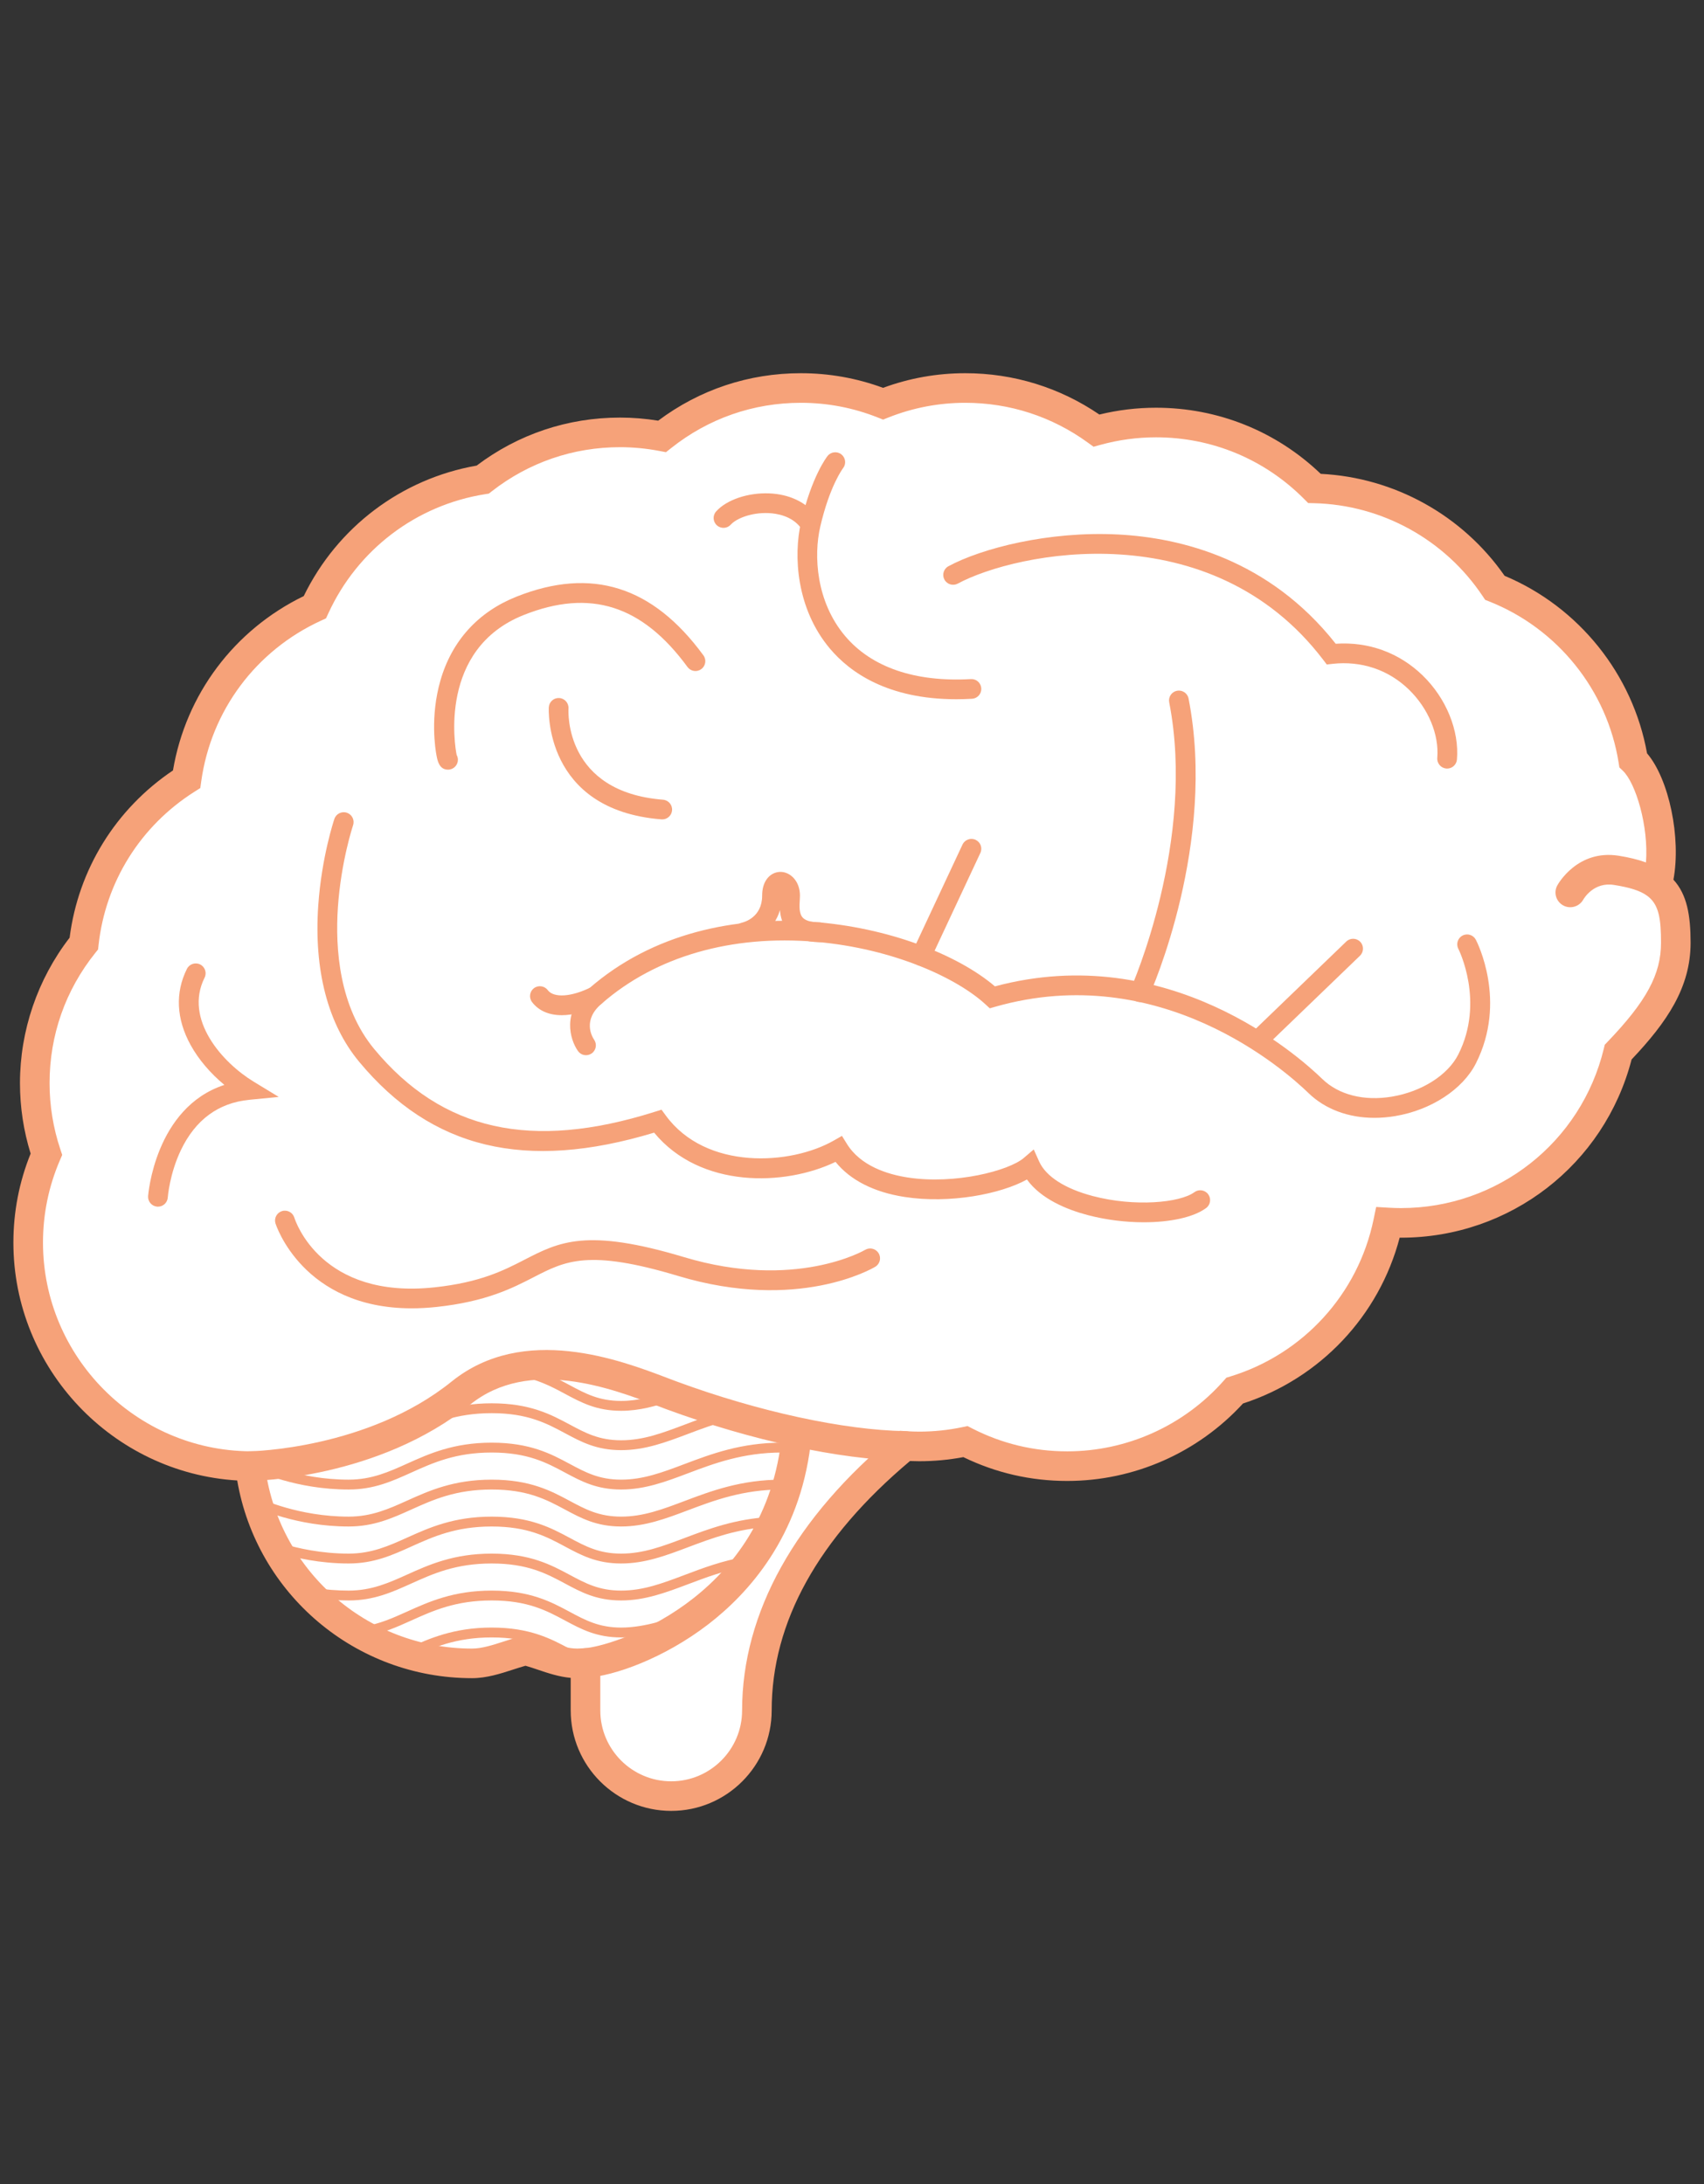 <?xml version="1.0" encoding="utf-8"?>
<!-- Generator: Adobe Illustrator 17.0.0, SVG Export Plug-In . SVG Version: 6.00 Build 0)  -->
<!DOCTYPE svg PUBLIC "-//W3C//DTD SVG 1.1//EN" "http://www.w3.org/Graphics/SVG/1.1/DTD/svg11.dtd">
<svg version="1.1" id="Layer_1" xmlns="http://www.w3.org/2000/svg" xmlns:xlink="http://www.w3.org/1999/xlink" x="0px" y="0px"
	 width="390px" height="500px" viewBox="0.085 -167.545 390 500" enable-background="new 0.085 -167.545 390 500"
	 xml:space="preserve">
<rect x="0.085" y="-167.545" width="390" height="500" fill="#333333" stroke="none"/>
<g>
	<path fill="#FFFFFF" d="M378.495,35.017c2.627-9.478-0.9-24.15-5.468-28.535c-2.868-18.029-15.153-32.912-31.657-39.463
		c-8.953-13.406-24.069-22.333-41.296-22.755c-9.267-9.314-22.096-15.085-36.274-15.085c-4.716,0-9.28,0.652-13.616,1.848
		c-8.44-6.126-18.809-9.75-30.03-9.75c-6.645,0-12.986,1.281-18.813,3.588c-5.825-2.307-12.168-3.588-18.812-3.588
		c-12.008,0-23.043,4.149-31.772,11.077c-3.115-0.594-6.328-0.917-9.617-0.917c-11.851,0-22.752,4.041-31.426,10.805
		c-17.131,2.723-31.417,13.95-38.422,29.213C55.741-21.406,44.388-6.716,41.936,10.838c-12.823,8.121-21.788,21.783-23.52,37.624
		C11.393,57.22,7.188,68.329,7.188,80.425c0,5.69,0.944,11.156,2.657,16.269c-2.674,6.206-4.163,13.043-4.163,20.23
		c0,28.132,22.705,50.953,50.786,51.162c2.975,25.428,24.582,45.162,50.807,45.162c2.423,0,4.868-0.694,7.253-1.455l11.741,0.606
		c1.659,0.483,3.372,0.849,5.115,0.849l1.905-0.089v10.862c0,10.83,8.756,19.611,19.587,19.611c10.83,0,19.599-8.781,19.599-19.611
		c0-26.509,17.538-47.046,33.891-60.554c1.078,0.068,2.159,0.114,3.257,0.114c3.625,0,7.159-0.381,10.569-1.1
		c6.989,3.58,14.901,5.615,23.292,5.615c15.265,0,28.958-6.691,38.333-17.292c17.684-5.417,31.295-20.153,35.098-38.488
		c0.977,0.058,1.96,0.091,2.95,0.091c24.104,0,44.303-16.668,49.729-39.104c8.812-9.193,13.182-16.298,13.182-25.035
		C382.776,41.926,382.017,37.721,378.495,35.017L378.495,35.017z"/>
	<path fill="#F6A279" d="M210.938,53.559c-0.32,0-0.646-0.069-0.955-0.213c-1.129-0.528-1.616-1.872-1.088-3.001l11.48-24.54
		c0.529-1.13,1.872-1.615,3.002-1.088c1.129,0.528,1.616,1.872,1.088,3.001l-11.48,24.54
		C212.601,53.078,211.788,53.559,210.938,53.559z"/>
	<path fill="#F6A279" d="M153.705,247.02c-12.683,0-23-10.316-23-22.997v-7.456c-2.708-0.244-5.215-1.093-7.467-1.854
		c-0.999-0.338-1.955-0.662-2.881-0.921c-0.911,0.251-1.867,0.562-2.867,0.886c-2.832,0.918-6.041,1.959-9.359,1.959
		c-26.689,0-49.302-19.262-53.754-45.262c-28.503-1.736-51.225-25.573-51.225-54.449c0-7.047,1.326-13.896,3.943-20.381
		c-1.618-5.232-2.438-10.649-2.438-16.12c0-12.021,4.029-23.809,11.363-33.308c1.991-15.634,10.543-29.465,23.654-38.288
		c2.933-17.405,13.995-32.167,29.93-39.917c7.675-15.773,22.339-26.851,39.573-29.87c9.524-7.193,20.852-10.991,32.818-10.991
		c2.895,0,5.826,0.238,8.732,0.709c9.489-7.116,20.746-10.869,32.657-10.869c6.455,0,12.777,1.126,18.812,3.35
		c6.039-2.224,12.36-3.35,18.813-3.35c11.037,0,21.615,3.268,30.696,9.465c4.248-1.038,8.597-1.562,12.949-1.562
		c14.169,0,27.507,5.365,37.71,15.136c16.848,0.833,32.428,9.468,42.084,23.34c16.988,7.13,29.36,22.554,32.603,40.646
		c5.045,5.903,7.82,19.349,6.04,28.924c3.112,3.392,3.927,8.178,3.927,14.431c0,10.234-5.371,18.136-13.502,26.725
		c-6.243,24.072-27.822,40.801-52.796,40.801l-0.289-0.001c-4.698,17.879-18.18,32.209-35.86,37.962
		c-10.329,11.278-24.938,17.728-40.232,17.728c-8.327,0-16.316-1.834-23.768-5.454c-3.32,0.624-6.711,0.939-10.097,0.939
		c-0.667,0-1.366-0.017-2.114-0.048c-21.009,17.672-31.658,36.878-31.658,57.102C176.703,236.704,166.386,247.02,153.705,247.02z
		 M137.477,209.656v14.367c0,8.946,7.28,16.224,16.228,16.224c8.947,0,16.226-7.277,16.226-16.224
		c0-22.343,12.146-44.186,35.127-63.166l1.033-0.854l1.338,0.085c1.139,0.072,2.136,0.107,3.046,0.107
		c3.317,0,6.64-0.345,9.873-1.026l1.174-0.248l1.068,0.548c6.789,3.478,14.106,5.241,21.749,5.241
		c13.673,0,26.72-5.886,35.796-16.148l0.633-0.715l0.912-0.28c16.679-5.108,29.237-18.879,32.775-35.937l0.594-2.865l2.921,0.172
		c0.969,0.058,1.869,0.085,2.751,0.085c22.143,0,41.238-15.015,46.437-36.513l0.215-0.888l0.633-0.659
		c8.923-9.309,12.24-15.459,12.24-22.692c0-5.34-0.464-8.461-2.768-10.429c-0.152-0.101-0.296-0.214-0.429-0.337
		c-1.615-1.173-4.017-1.9-7.563-2.46c-4.56-0.726-6.811,2.963-7.053,3.386c-0.923,1.61-2.979,2.194-4.6,1.288
		c-1.62-0.906-2.218-2.931-1.329-4.561c0.185-0.338,4.631-8.282,14.037-6.803c2.411,0.381,4.482,0.892,6.259,1.536
		c0.646-8.282-2.349-18.169-5.262-20.965l-0.821-0.788l-0.179-1.123c-2.63-16.535-13.958-30.654-29.562-36.848l-0.981-0.389
		l-0.586-0.877c-8.633-12.926-23.049-20.871-38.562-21.25l-1.358-0.033l-0.959-0.963c-9.039-9.084-21.069-14.087-33.874-14.087
		c-4.281,0-8.56,0.581-12.717,1.726l-1.57,0.433l-1.318-0.957c-8.205-5.956-17.901-9.104-28.04-9.104
		c-6.041,0-11.951,1.127-17.566,3.351l-1.247,0.494l-1.247-0.494c-5.612-2.223-11.522-3.351-17.565-3.351
		c-10.881,0-21.14,3.577-29.667,10.344l-1.215,0.964l-1.523-0.29c-2.985-0.569-6.007-0.857-8.983-0.857
		c-10.733,0-20.88,3.489-29.344,10.089l-0.688,0.537l-0.863,0.137c-15.776,2.504-29.188,12.702-35.877,27.279l-0.524,1.141
		l-1.141,0.524C58.656-18.625,48.407-4.878,46.146,11.306l-0.217,1.554l-1.325,0.839C32.229,21.537,24.222,34.342,22.638,48.83
		l-0.107,0.98l-0.617,0.77C15.056,59.133,11.43,69.453,11.43,80.424c0,5.167,0.835,10.279,2.482,15.196l0.411,1.227l-0.512,1.189
		c-2.579,5.982-3.887,12.337-3.887,18.889c0,26.149,21.275,47.581,47.425,47.775l2.991,0.022l0.347,2.971
		c2.813,24.04,23.209,42.169,47.444,42.169c2.248,0,4.8-0.828,7.27-1.628c1.361-0.441,2.768-0.898,4.167-1.235l0.792-0.19
		l0.792,0.191c1.467,0.353,2.885,0.832,4.255,1.296c2.381,0.806,4.63,1.566,6.805,1.566c0.304,0,0.603-0.021,0.902-0.04
		c0.286-0.019,0.572-0.037,0.859-0.047L137.477,209.656L137.477,209.656z"/>
	<path fill="#F6A279" d="M57.324,171.473c-1.855,0-3.369-1.496-3.386-3.355c-0.018-1.869,1.483-3.398,3.352-3.417
		c0.267-0.004,26.941-0.477,46.174-15.983c16.506-13.308,38.671-4.872,49.323-0.817c0.804,0.306,1.55,0.59,2.23,0.84
		c18.632,6.864,38.167,11.104,52.255,11.343c1.869,0.031,3.36,1.573,3.328,3.443c-0.031,1.85-1.541,3.329-3.385,3.329l-0.059-0.001
		c-14.807-0.25-35.174-4.646-54.482-11.759c-0.701-0.259-1.469-0.551-2.297-0.866c-10.199-3.881-29.183-11.106-42.663-0.239
		c-21.104,17.017-49.174,17.472-50.358,17.483L57.324,171.473L57.324,171.473z"/>
	<path fill="#F6A279" d="M314.664,88.362c-5.948,0-11.284-1.968-15.083-5.658c-5.349-5.195-33.947-30.566-71.743-19.766
		l-1.222,0.349l-0.933-0.863c-6.525-6.042-21.087-12.827-38.909-14.364c-19.232-1.657-36.617,3.357-48.94,14.125
		c-4.492,3.755-2.254,7.575-1.761,8.303c0.695,1.025,0.441,2.428-0.578,3.133c-1.017,0.704-2.408,0.466-3.123-0.546
		c-1.874-2.656-3.758-9.068,2.528-14.322c29.249-25.558,75.904-15.002,92.898-0.489c39.587-10.615,69.323,15.757,74.929,21.202
		c3.742,3.636,9.549,5.106,15.926,4.042c6.845-1.145,12.81-4.932,15.197-9.65c6.117-12.089,0.073-24.065,0.012-24.185
		c-0.571-1.106-0.142-2.468,0.963-3.042c1.107-0.576,2.465-0.147,3.041,0.956c0.298,0.569,7.201,14.104,0.014,28.31
		c-3.015,5.956-10.269,10.692-18.482,12.065C317.79,88.23,316.206,88.362,314.664,88.362L314.664,88.362z"/>
	<path fill="#F6A279" d="M128.662,64.862c-2.92,0-5.31-1.013-6.818-3.023c-0.748-0.998-0.546-2.413,0.451-3.161
		c0.998-0.748,2.413-0.545,3.161,0.451c1.373,1.832,5.438,1.559,9.883-0.664c1.116-0.557,2.472-0.105,3.029,1.009
		c0.558,1.115,0.106,2.471-1.009,3.029C134.208,64.079,131.229,64.862,128.662,64.862L128.662,64.862z"/>
	<path fill="#F6A279" d="M331.294,8.401l-0.188-0.008c-1.243-0.103-2.167-1.193-2.064-2.436c0.44-5.332-2.05-11.325-6.499-15.64
		c-4.687-4.545-10.904-6.631-17.52-5.884l-1.275,0.145l-0.776-1.021c-25.787-33.91-70.355-24.693-83.671-17.5
		c-1.099,0.593-2.467,0.184-3.06-0.913s-0.184-2.467,0.913-3.06c7.54-4.073,22.899-8.087,38.814-7.27
		c14.386,0.737,34.597,5.702,49.828,25.016c7.487-0.517,14.519,2.038,19.89,7.246c5.395,5.231,8.404,12.608,7.855,19.253
		C333.444,7.508,332.457,8.401,331.294,8.401L331.294,8.401z"/>
	<path fill="#F6A279" d="M261.873,112.27c-4.146,0-8.608-0.534-12.803-1.637c-4.736-1.245-10.682-3.642-13.95-8.155
		c-5.958,3.316-17.636,5.602-28.004,3.993c-7.015-1.087-12.427-3.846-15.799-8.027c-11.571,5.579-30.932,6.144-41.521-6.693
		c-29.456,8.912-50.938,3.736-67.512-16.226c-7.148-8.61-10.384-20.987-9.358-35.793c0.765-11.028,3.57-19.449,3.689-19.802
		c0.398-1.182,1.678-1.815,2.859-1.418s1.816,1.678,1.419,2.859c-0.027,0.082-2.759,8.309-3.471,18.779
		c-0.643,9.467,0.281,22.789,8.335,32.49c15.533,18.708,35.928,23.262,64.184,14.339l1.547-0.489l0.957,1.311
		c9.196,12.604,28.57,11.41,38.448,5.77l1.889-1.079l1.148,1.848c3.138,5.049,9.279,6.958,13.877,7.67
		c10.875,1.687,23.201-1.566,26.581-4.456l2.293-1.96l1.233,2.752c1.536,3.426,5.906,6.239,12.304,7.921
		c9.565,2.515,19.921,1.55,23.232-0.89c1.002-0.739,2.417-0.524,3.156,0.479s0.525,2.417-0.479,3.156
		C273.229,111.147,267.882,112.269,261.873,112.27L261.873,112.27z"/>
	<path fill="#F6A279" d="M94.306,131.969c-24.978,0-31.111-19.238-31.174-19.447c-0.361-1.193,0.313-2.453,1.506-2.815
		c1.188-0.357,2.448,0.311,2.813,1.5c0.244,0.784,6.151,18.724,32.048,15.961c10.54-1.125,15.918-3.896,20.663-6.341
		c7.905-4.074,14.15-7.29,36.462-0.585c25.473,7.656,41.305-1.562,41.46-1.657c1.069-0.643,2.457-0.293,3.097,0.776
		c0.641,1.07,0.293,2.456-0.776,3.097c-0.712,0.427-17.72,10.329-45.081,2.108c-20.566-6.184-25.821-3.474-33.094,0.274
		c-4.844,2.496-10.873,5.603-22.252,6.817C97.989,131.869,96.097,131.969,94.306,131.969L94.306,131.969z"/>
	<path fill="#F6A279" d="M218.953-7.469c-15.719,0-24.36-6.179-28.911-11.579c-7.707-9.146-8.388-21.292-6.628-28.914
		c2.434-10.547,5.932-15.013,6.08-15.198c0.778-0.975,2.198-1.132,3.173-0.355c0.971,0.775,1.132,2.188,0.363,3.163
		c-0.064,0.083-3.057,4.047-5.217,13.406c-1.525,6.607-0.952,17.117,5.682,24.989c6.056,7.185,16.017,10.599,28.798,9.876
		c1.258-0.078,2.311,0.881,2.382,2.126c0.07,1.245-0.882,2.311-2.126,2.381C221.311-7.503,220.111-7.47,218.953-7.469L218.953-7.469
		z"/>
	<path fill="#F6A279" d="M185.145-45.855c-0.679,0-1.35-0.305-1.794-0.886c-2.092-2.734-5.534-3.268-7.399-3.343
		c-3.913-0.162-7.347,1.24-8.602,2.635c-0.834,0.928-2.261,1.001-3.188,0.167s-1.001-2.262-0.167-3.188
		c2.398-2.663,7.282-4.32,12.138-4.125c4.587,0.184,8.424,1.999,10.805,5.111c0.758,0.99,0.569,2.407-0.421,3.165
		C186.105-46.006,185.623-45.855,185.145-45.855L185.145-45.855z"/>
	<path fill="#F6A279" d="M289.086,71.823c-0.592,0-1.183-0.231-1.626-0.691c-0.865-0.898-0.838-2.327,0.06-3.192l20.694-19.941
		c0.896-0.866,2.327-0.839,3.192,0.059s0.838,2.327-0.06,3.192l-20.694,19.941C290.215,71.613,289.65,71.823,289.086,71.823
		L289.086,71.823z"/>
	<path fill="#F6A279" d="M134.087,216.546c-1.773,0-3.264-1.381-3.376-3.175c-0.117-1.867,1.302-3.475,3.168-3.592
		c6.138-0.384,40.507-10.74,44.984-47.31c0.228-1.856,1.927-3.168,3.773-2.95c1.856,0.228,3.177,1.916,2.95,3.772
		c-2.571,20.999-14.144,33.893-23.399,41.012c-10.201,7.846-21.605,11.843-27.885,12.235L134.087,216.546z"/>
	<path fill="#F6A279" d="M36.235,108.697l-0.155-0.005c-1.243-0.085-2.182-1.158-2.099-2.401
		c0.015-0.223,1.548-20.263,17.457-25.468c-3.215-2.673-5.921-5.851-7.728-9.135c-3.274-5.954-3.565-11.981-0.841-17.43
		c0.558-1.115,1.914-1.566,3.029-1.01c1.115,0.558,1.567,1.914,1.01,3.029c-4.77,9.541,4.082,19.447,11.195,23.778l5.773,3.516
		l-6.728,0.659c-7.071,0.693-12.343,4.574-15.667,11.535c-2.594,5.432-2.993,10.777-2.996,10.83
		C38.402,107.785,37.411,108.697,36.235,108.697L36.235,108.697z"/>
	<path fill="#F6A279" d="M151.653,20.04l-0.181-0.007c-27.026-2.145-25.796-25.439-25.781-25.674
		c0.083-1.244,1.156-2.19,2.402-2.103c1.242,0.082,2.182,1.154,2.104,2.395c-0.046,0.783-0.879,19.095,21.633,20.881
		c1.243,0.099,2.17,1.186,2.072,2.429C153.808,19.143,152.819,20.04,151.653,20.04L151.653,20.04z"/>
	<path fill="#F6A279" d="M102.628,8.651c-2.016,0-2.406-2.033-2.638-3.248c-0.27-1.412-1.497-8.875,0.906-17.2
		c2.609-9.044,8.627-15.668,17.401-19.156c17.17-6.826,31.163-2.431,42.78,13.436c0.736,1.006,0.518,2.418-0.488,3.155
		c-1.005,0.735-2.418,0.519-3.155-0.488c-10.37-14.164-22.276-17.946-37.468-11.907C100.353-18.961,104.222,3.479,104.6,5.292
		c0.183,0.326,0.287,0.701,0.287,1.101C104.886,7.64,103.875,8.651,102.628,8.651z"/>
	<path fill="#F6A279" d="M170.382,48.137c-1.046,0-1.985-0.731-2.208-1.796c-0.254-1.215,0.521-2.406,1.732-2.668
		c0.486-0.111,4.614-1.205,4.614-6.167c0-1.502,0.335-2.75,0.995-3.708c0.764-1.109,1.928-1.745,3.195-1.745
		c2.194,0,4.464,2.04,4.464,5.453c0,0.287-0.021,0.636-0.046,1.029c-0.083,1.29-0.196,3.056,0.69,4
		c0.843,0.899,2.581,1.087,3.891,1.087c1.247,0,2.258,1.011,2.258,2.258s-1.011,2.258-2.258,2.258c-3.203,0-5.62-0.846-7.184-2.514
		c-1.368-1.458-1.815-3.252-1.931-4.825c-1.339,4.685-5.406,6.802-7.748,7.291C170.691,48.121,170.536,48.137,170.382,48.137z"/>
	<path fill="#F6A279" d="M142.248,173.448c-5.619,0-9.126-1.882-12.84-3.875c-4.208-2.258-8.559-4.592-16.791-4.592
		c-8.226,0-13.396,2.333-18.396,4.589c-4.42,1.994-8.595,3.878-14.339,3.878c-11.973,0-20.791-4.173-21.16-4.351
		c-0.562-0.271-0.798-0.944-0.528-1.506c0.269-0.562,0.943-0.798,1.505-0.529c0.086,0.041,8.749,4.128,20.183,4.128
		c5.258,0,9.218-1.787,13.411-3.679c4.974-2.244,10.612-4.788,19.324-4.788c8.8,0,13.612,2.582,17.858,4.86
		c3.606,1.936,6.721,3.606,11.772,3.606c5.049,0,9.442-1.659,14.53-3.58c6.066-2.29,12.941-4.887,22.269-4.887
		c0.624,0,1.129,0.506,1.129,1.129s-0.505,1.129-1.129,1.129c-8.916,0-15.586,2.519-21.471,4.741
		C152.501,171.639,147.709,173.448,142.248,173.448z"/>
	<path fill="#F6A279" d="M142.248,164.436c-5.619,0-9.126-1.882-12.84-3.874c-4.208-2.258-8.559-4.592-16.791-4.592
		c-8.224,0-13.393,2.333-18.391,4.589c-2.512,1.134-4.885,2.205-7.549,2.943c-0.603,0.169-1.223-0.186-1.39-0.786
		s0.186-1.223,0.786-1.39c2.497-0.692,4.793-1.729,7.224-2.826c4.973-2.244,10.609-4.788,19.32-4.788
		c8.8,0,13.612,2.582,17.858,4.86c3.606,1.935,6.721,3.605,11.772,3.605s9.445-1.658,14.533-3.578
		c2.983-1.126,6.068-2.29,9.554-3.21c0.603-0.159,1.221,0.201,1.379,0.804c0.159,0.603-0.201,1.221-0.803,1.38
		c-3.374,0.89-6.403,2.033-9.333,3.139C152.504,162.627,147.711,164.436,142.248,164.436L142.248,164.436z"/>
	<path fill="#F6A279" d="M142.249,155.427c-5.618,0-9.125-1.882-12.838-3.874c-3.339-1.792-6.791-3.644-12.233-4.322
		c-0.619-0.077-1.058-0.642-0.98-1.26c0.077-0.619,0.64-1.059,1.26-0.98c5.859,0.73,9.664,2.771,13.021,4.573
		c3.606,1.935,6.72,3.605,11.771,3.605c3.954,0,7.584-1.079,10.614-2.136c0.591-0.201,1.232,0.106,1.438,0.695
		c0.205,0.588-0.106,1.231-0.694,1.438C150.398,154.283,146.539,155.427,142.249,155.427L142.249,155.427z"/>
	<path fill="#F6A279" d="M142.248,181.914c-5.619,0-9.126-1.882-12.84-3.874c-4.208-2.258-8.559-4.592-16.791-4.592
		c-8.226,0-13.396,2.332-18.396,4.588c-4.42,1.994-8.595,3.878-14.339,3.878c-11.973,0-20.791-4.173-21.16-4.351
		c-0.562-0.271-0.798-0.944-0.528-1.506c0.269-0.561,0.943-0.798,1.505-0.529c0.086,0.041,8.749,4.128,20.183,4.128
		c5.258,0,9.218-1.786,13.411-3.678c4.975-2.244,10.613-4.788,19.324-4.788c8.8,0,13.612,2.582,17.858,4.86
		c3.606,1.935,6.721,3.605,11.772,3.605c5.049,0,9.442-1.659,14.53-3.58c6.066-2.29,12.941-4.886,22.269-4.886
		c0.624,0,1.129,0.506,1.129,1.129s-0.505,1.129-1.129,1.129c-8.916,0-15.586,2.519-21.471,4.74
		C152.501,180.104,147.708,181.914,142.248,181.914L142.248,181.914z"/>
	<path fill="#F6A279" d="M142.248,190.381c-5.619,0-9.126-1.882-12.84-3.875c-4.208-2.258-8.559-4.592-16.791-4.592
		c-8.226,0-13.396,2.333-18.396,4.589c-4.42,1.994-8.595,3.878-14.339,3.878c-6.558,0-12.196-1.286-15.772-2.365
		c-0.597-0.181-0.935-0.811-0.754-1.407c0.18-0.597,0.808-0.931,1.407-0.755c3.43,1.035,8.837,2.27,15.12,2.27
		c5.258,0,9.218-1.787,13.411-3.679c4.974-2.244,10.612-4.788,19.324-4.788c8.8,0,13.612,2.582,17.858,4.86
		c3.606,1.936,6.721,3.606,11.772,3.606c5.048,0,9.442-1.659,14.53-3.579c5.404-2.041,11.53-4.354,19.439-4.806
		c0.626-0.03,1.156,0.44,1.191,1.062c0.036,0.622-0.44,1.156-1.062,1.191c-7.564,0.433-13.262,2.584-18.771,4.663
		C152.501,188.571,147.708,190.381,142.248,190.381L142.248,190.381z"/>
	<path fill="#F6A279" d="M142.246,198.847c-5.619,0-9.126-1.882-12.84-3.874c-4.208-2.258-8.558-4.592-16.791-4.592
		c-8.226,0-13.396,2.332-18.396,4.588c-4.42,1.994-8.595,3.878-14.339,3.878c-2.76,0-5.589-0.228-8.408-0.675
		c-0.616-0.099-1.036-0.677-0.938-1.292c0.098-0.616,0.676-1.03,1.292-0.938c2.702,0.43,5.412,0.647,8.054,0.647
		c5.258,0,9.218-1.786,13.411-3.678c4.975-2.244,10.613-4.788,19.324-4.788c8.8,0,13.612,2.582,17.858,4.86
		c3.607,1.935,6.721,3.605,11.773,3.605c5.051,0,9.446-1.659,14.534-3.581c4.208-1.59,8.56-3.232,13.873-4.163
		c0.611-0.102,1.2,0.303,1.307,0.918c0.107,0.614-0.303,1.199-0.917,1.307c-5.104,0.893-9.354,2.498-13.465,4.051
		C152.503,197.036,147.709,198.847,142.246,198.847L142.246,198.847z"/>
	<path fill="#F6A279" d="M142.248,207.312c-5.619,0-9.126-1.882-12.84-3.874c-4.208-2.258-8.559-4.592-16.791-4.592
		c-8.223,0-13.392,2.331-18.391,4.586c-3.448,1.556-6.705,3.024-10.701,3.614c-0.622,0.085-1.191-0.336-1.281-0.952
		c-0.091-0.617,0.335-1.19,0.952-1.282c3.684-0.543,6.801-1.949,10.102-3.438c4.974-2.243,10.611-4.786,19.319-4.786
		c8.8,0,13.612,2.582,17.858,4.86c3.606,1.935,6.721,3.605,11.772,3.605c5.454,0,11.174-1.968,17.043-4.16
		c0.586-0.219,1.234,0.079,1.453,0.663c0.218,0.584-0.079,1.233-0.663,1.452C154.01,205.277,148.078,207.312,142.248,207.312
		L142.248,207.312z"/>
	<path fill="#F6A279" d="M133.525,213.858c-0.156,0-0.313-0.032-0.464-0.101c-1.256-0.567-2.421-1.192-3.655-1.854
		c-4.208-2.259-8.558-4.594-16.787-4.594c-8.208,0-13.417,2.347-18.013,4.417c-0.57,0.252-1.237,0.003-1.493-0.565
		s-0.003-1.237,0.565-1.493c4.566-2.057,10.248-4.616,18.941-4.616c8.796,0,13.608,2.583,17.854,4.862
		c1.199,0.644,2.332,1.251,3.518,1.787c0.568,0.256,0.82,0.925,0.564,1.493C134.366,213.611,133.955,213.858,133.525,213.858
		L133.525,213.858z"/>
	<path fill="#F6A279" d="M260.999,61.851c-0.309,0-0.623-0.064-0.924-0.199c-1.137-0.51-1.645-1.846-1.135-2.983
		c0.15-0.334,14.926-33.807,8.744-65.43c-0.239-1.224,0.559-2.41,1.783-2.649c1.218-0.237,2.409,0.559,2.648,1.783
		c6.462,33.059-8.42,66.729-9.057,68.146C262.683,61.355,261.86,61.851,260.999,61.851L260.999,61.851z"/>
	<line fill="none" x1="210.94" y1="51.301" x2="222.42" y2="26.761"/>
</g>
<g display="none">
	<path display="inline" fill="#FFFFFF" d="M216.095,302.738c15.922,25.727,122.546-22.677,106.846-51.46
		c-11.12-28.999-29.218-43.609-23.984-81.113c5.231-37.504,2.614-88.091,7.846-126.467C312.036,5.32,324.25-42.65,325.121-57.478
		c0.87-14.827-25.293-22.679-30.527-2.617c-5.233,20.062-14.827,58.438-22.674,77.627c-7.849,19.188-6.11-11.34-3.492-40.995
		c2.618-29.653,6.975-87.219,0-101.171c-6.974-13.957-32.271-17.444-35.759,17.441c-3.49,34.89-4.361,52.332-5.232,69.777
		c-0.874,17.444,0-77.625-1.744-95.067c-1.747-17.444-36.637-20.061-38.379,13.083c-1.743,33.142,3.492,126.467,0.875,134.317
		c-2.618,7.849-34.017-36.632-46.228-39.249C129.75-26.947,101.839-10.378,98.35,3.579c-3.486,13.956-5.013,18.096-5.883,24.205
		c10.031,0.434,17.006,7.412,22.241,24.856c12.21-10.465,15.915-22.898,21.148-24.64c5.232-1.746,9.16,8.287,10.906,18.753
		c1.744,10.465,7.407,23.112,0.43,34.45c-6.975,11.34-14.391,25.734-19.623,12.651c-5.233-13.085-10.031-2.183-9.159-19.626
		c0.876-17.444-14.825-61.925-34.885-40.122c-6.979,10.465-6.106,24.421-11.339,33.146c-5.233,8.72-13.083,16.571,0,35.761
		c13.083,19.188,41.864,68.031,62.796,88.089c20.935,20.061,31.397,23.55,43.61,46.227
		C190.806,260.001,203.98,283.155,216.095,302.738L216.095,302.738z"/>
	<path display="inline" fill="#5DA3A0" d="M234.63,313.955h-0.009c-13.39-0.003-19.279-4.978-21.863-9.152
		c-11.516-18.613-24.525-41.301-37.62-65.614c-8.157-15.147-15.331-21.222-26.193-30.416c-4.801-4.065-10.241-8.67-16.676-14.837
		c-16.289-15.608-36.755-47.545-51.7-70.863c-4.584-7.154-8.543-13.33-11.624-17.848c-13.217-19.384-6.837-29.4-1.713-37.447
		c0.54-0.847,1.078-1.692,1.59-2.545c2.062-3.438,3.107-8.195,4.214-13.232c1.419-6.457,3.026-13.775,7.224-20.072l0.378-0.48
		c2.657-2.889,5.412-4.912,8.233-6.053c0.581-3.367,1.402-6.445,2.64-11.084c0.799-2.996,1.793-6.723,3.032-11.683
		c3.686-14.746,29.726-31.16,44.594-31.16c1.3,0,2.526,0.122,3.648,0.361c6.793,1.456,15.768,10.698,28.686,24.631
		c4.341,4.684,9.895,10.674,13.385,13.68c0.471-9.211-0.167-32.966-0.74-54.321c-0.742-27.653-1.584-58.995-0.72-75.427
		c1.066-20.335,13.827-29.438,26.001-29.438c10.767,0,19.262,6.799,20.2,16.168c0.321,3.217,0.556,8.937,0.729,16.065
		c5.018-20.001,18.047-21.728,22.342-21.728c7.895,0,15.638,4.883,19.269,12.151c5.442,10.885,5.573,44.666,0.399,103.27
		c-1.52,17.224-2.095,27.843-2.198,34.371c6.502-17.671,13.845-46.042,18.854-65.391c0.644-2.491,1.247-4.823,1.802-6.948
		c2.449-9.39,9.276-14.996,18.263-14.996c5.757,0,11.496,2.442,15.352,6.533c3.249,3.443,4.891,7.812,4.627,12.299
		c-0.432,7.338-3.351,21.59-7.047,39.637c-4.019,19.618-8.574,41.854-11.3,61.839c-2.584,18.953-3.246,41.37-3.886,63.047
		c-0.645,21.848-1.313,44.44-3.962,63.431c-3.531,25.305,4.038,39.577,12.804,56.1c3.717,7.008,7.56,14.252,10.869,22.834
		c2.142,4.082,3.514,10.692-1.653,19.391c-6.162,10.379-20.511,21.606-39.368,30.799
		C267.364,308.675,248.348,313.955,234.63,313.955L234.63,313.955z M86.624,36.536c-3.258,5.022-4.612,11.184-5.922,17.147
		c-1.249,5.682-2.428,11.048-5.149,15.586c-0.548,0.913-1.123,1.817-1.7,2.723c-4.681,7.35-8.725,13.697,1.578,28.808
		c3.143,4.61,7.131,10.831,11.747,18.035c14.731,22.986,34.906,54.467,50.522,69.433c6.26,5.999,11.604,10.522,16.318,14.513
		c11.129,9.424,19.171,16.231,28.033,32.685c13.022,24.176,25.949,46.724,37.384,65.207c2.777,4.487,9.793,5.431,15.189,5.431h0.008
		c27.064,0.001,72.316-22.265,83.486-41.078c2.754-4.638,3.204-8.52,1.38-11.869l-0.219-0.473
		c-3.158-8.236-6.923-15.333-10.564-22.198c-9.013-16.991-17.526-33.04-13.643-60.862c2.59-18.569,3.251-40.942,3.89-62.58
		c0.647-21.883,1.314-44.51,3.956-63.876c2.76-20.245,7.344-42.616,11.387-62.354c3.489-17.034,6.503-31.746,6.902-38.521
		c0.173-2.958-1.264-5.143-2.501-6.454c-2.367-2.51-6.061-4.069-9.643-4.069c-3.094,0-8.596,1.186-10.667,9.126
		c-0.553,2.121-1.156,4.448-1.8,6.935c-5.544,21.417-13.921,53.784-21.04,71.188c-2.181,5.333-4.103,8.421-7.471,8.423h-0.005
		c-1.305,0-2.527-0.548-3.442-1.545c-2.248-2.453-3.808-7.885-0.115-49.704c6.52-73.852,3.048-93.771,0.399-99.07
		c-2.333-4.672-7.256-7.811-12.248-7.811c-8.582,0-14.6,8.929-16.095,23.886c-3.481,34.796-4.364,52.479-5.219,69.581
		c-0.109,2.179-0.291,5.825-4.071,5.856l-1.63,0.013l-1.166-1.148c-1.291-1.275-1.291-1.275-1.379-10.553
		c-0.045-4.783-0.072-11.431-0.102-18.987c-0.096-24.004-0.244-60.278-1.221-70.053c-0.598-5.974-6.687-9.1-12.39-9.1
		c-7.845,0-17.311,5.762-18.165,22c-0.847,16.12-0.01,47.297,0.728,74.804c1.044,38.864,1.355,56.338-0.05,60.548
		c-0.742,2.227-2.619,3.611-4.898,3.611c-4.26,0-8.96-4.658-21.302-17.97c-7.843-8.461-19.699-21.248-24.574-22.294
		c-0.581-0.125-1.255-0.188-2.003-0.188c-11.656,0-34.196,14.085-36.977,25.213c-1.254,5.02-2.257,8.78-3.063,11.803
		c-0.908,3.405-1.558,5.839-2.045,8.108c8.545,1.95,14.729,8.676,19.407,21.084c3.724-3.994,6.444-8.061,8.746-11.505
		c3.175-4.751,5.683-8.502,9.413-9.744c0.795-0.265,1.611-0.4,2.424-0.4c8.602,0,12.209,13.929,13.594,22.232
		c0.355,2.131,0.893,4.399,1.461,6.799c2.121,8.948,4.759,20.083-1.56,30.352c-0.613,0.997-1.229,2.016-1.847,3.039
		c-5.405,8.948-10.073,16.676-16.222,16.677c-3.633,0-6.506-2.58-8.54-7.666c-1.729-4.322-3.055-5.048-4.338-5.751
		c-4.541-2.488-5.59-5.682-5.097-15.528c0.207-4.134-0.565-9.657-2.064-15.338l-1.478-4.925l-0.043-0.142
		c-2.35-6.979-5.691-13.645-9.547-17.7c-2.388-2.513-4.731-3.785-6.963-3.785C91.982,32.141,89.37,33.619,86.624,36.536
		L86.624,36.536z M119.212,53.873c2.294,7.742,3.381,15.362,3.12,20.549c-0.32,6.405,0.253,7.702,0.371,7.897l0.658,0.355
		c2.569,1.409,5.294,3.32,7.853,9.72c0.656,1.641,1.194,2.365,1.46,2.653c2.156-0.989,6.776-8.637,9.295-12.808
		c0.628-1.041,1.257-2.08,1.881-3.094c4.618-7.505,2.579-16.108,0.607-24.429c-0.601-2.533-1.167-4.925-1.566-7.319
		c-1.659-9.947-4.574-14.997-5.867-15.648c-1.215,0.525-3.472,3.903-5.296,6.63C128.845,42.697,125,48.451,119.212,53.873
		L119.212,53.873z"/>
	<path display="inline" fill="#FFFFFF" d="M150.248,77.93c0,0,17.662,9.812,43.828,7.851"/>
	<path display="inline" fill="#5DA3A0" d="M187.097,88.659c-22.638,0-37.44-8.064-38.119-8.443
		c-1.263-0.702-1.718-2.295-1.017-3.557c0.702-1.262,2.294-1.717,3.554-1.018c0.202,0.111,17.389,9.408,42.364,7.531
		c1.441-0.113,2.697,0.972,2.804,2.413c0.108,1.441-0.973,2.698-2.413,2.806C191.803,88.575,189.408,88.659,187.097,88.659z"/>
	<path display="inline" fill="#FFFFFF" d="M210.429,67.463c0,0,22.896,22.897,57.564,24.858"/>
	<path display="inline" fill="#5DA3A0" d="M267.995,94.937l-0.15-0.004c-35.26-1.995-58.303-24.657-59.267-25.621
		c-1.022-1.022-1.022-2.676-0.001-3.697c1.02-1.023,2.676-1.023,3.699-0.004c0.223,0.222,22.657,22.219,55.863,24.097
		c1.444,0.081,2.546,1.318,2.466,2.76C270.526,93.86,269.372,94.937,267.995,94.937L267.995,94.937z"/>
	<path display="inline" fill="#FFFFFF" d="M244.442,87.743c0,0-15.043,15.7-21.585,52.984"/>
	<path display="inline" fill="#5DA3A0" d="M222.859,143.345l-0.455-0.039c-1.423-0.249-2.375-1.607-2.125-3.03
		c6.604-37.635,21.636-53.678,22.273-54.343c1.001-1.045,2.655-1.078,3.699-0.08c1.043,0.998,1.079,2.651,0.083,3.695
		c-0.144,0.152-14.601,15.722-20.902,51.63C225.211,142.451,224.108,143.345,222.859,143.345L222.859,143.345z"/>
	<path display="inline" fill="#FFFFFF" d="M202.578,121.105c0,0,15.047,24.202,3.924,59.525"/>
	<path display="inline" fill="#5DA3A0" d="M206.505,183.247c-0.261,0-0.525-0.038-0.788-0.122c-1.379-0.433-2.143-1.902-1.709-3.282
		c10.597-33.656-3.511-57.129-3.654-57.361c-0.757-1.229-0.378-2.84,0.849-3.599s2.836-0.383,3.598,0.841
		c0.64,1.031,15.549,25.638,4.197,61.693C208.647,182.532,207.616,183.247,206.505,183.247z"/>
	<path display="inline" fill="#FFFFFF" d="M210.429,12.515c0,0,13.738-2.617,24.858,3.924"/>
	<path display="inline" fill="#5DA3A0" d="M235.284,19.056c-0.451,0-0.906-0.117-1.325-0.361
		c-10.105-5.944-22.918-3.634-23.045-3.608c-1.427,0.262-2.787-0.669-3.055-2.085c-0.268-1.419,0.662-2.786,2.08-3.056
		c0.599-0.115,14.838-2.723,26.674,4.238c1.245,0.733,1.662,2.336,0.929,3.582C237.055,18.595,236.181,19.056,235.284,19.056z"/>
	<path display="inline" fill="#FFFFFF" d="M132.259,28.869c0,0,13.41-9.811,14.718-20.932"/>
	<path display="inline" fill="#5DA3A0" d="M132.263,31.485c-0.805,0-1.6-0.371-2.113-1.07c-0.854-1.165-0.601-2.802,0.563-3.657
		c0.125-0.092,12.509-9.288,13.664-19.127c0.169-1.435,1.465-2.463,2.904-2.294c1.435,0.169,2.462,1.469,2.294,2.904
		c-1.424,12.114-15.186,22.311-15.771,22.738C133.339,31.321,132.799,31.485,132.263,31.485z"/>
	<path display="inline" fill="#FFFFFF" d="M149.595,44.567c0,0,3.269,1.963,13.735-3.27"/>
	<path display="inline" fill="#5DA3A0" d="M151.686,47.545c-1.928,0-2.983-0.462-3.439-0.735l2.695-4.486l-0.231-0.119
		c0.028,0.01,2.987,0.982,11.449-3.249c1.289-0.644,2.863-0.123,3.51,1.17c0.647,1.292,0.122,2.865-1.17,3.51
		C158.295,46.741,154.232,47.545,151.686,47.545L151.686,47.545z"/>
</g>
<g display="none">
	<path display="inline" fill="#FFFFFF" d="M334.291,109.223c3.688-11.854,5.685-24.435,5.685-37.475
		c0-32.748-12.521-62.63-33.122-85.293l-1.647,0.222c10.362-5.019,18.709-8.611,20.522-10.712c4.988-5.784,3.176-18.693,0-26.962
		c-3.178-8.269-11.801-6.866-9.983-9.984c-4.311-6.672-12.255-4.895-12.255-4.895s-12.401,12.891-27.48,26.266
		c-19.547-8.096-45.454-15.823-63.333-16.74l5.515-2.768c0-43.657,32.545-34.457,38.215-31.341
		c4.089-5.914,9.859-15.358,9.859-27.377c-59.232-23.811-73.425,27.152-73.425,27.152v-38.724c-17.83-4.676-30.551,0-30.551,0
		l-0.852,65.357c-13.241-25.954-32.561-55.842-37.605-62.911c-15.823-0.023-27.396,13.355-27.396,13.355s7.483,11.907,11.23,18.583
		c-14.407-7.231-44.132,0.782-52.631,8.35C53.88-70.433,65.119-60.649,65.119-60.649s11.777-6.589,22.228-7.446
		c24.509-2.003,34.27,15.344,34.27,15.344l2.5-0.18c-15.42,11.492-33.897,32.716-32.239,67.692h-0.003
		c-2.927,6.726-5.516,13.136-7.617,20.126c-0.192,0.591-0.369,1.336-0.523,1.932l0.004,0.097
		c-3.223,11.258-5.164,23.242-5.162,34.794c0,28.088,9.239,54.072,24.86,75.197c1.673,45.521,30.138,84.431,70.406,101.811
		l0.003,0.113c12.759,30.94,43.287,51.836,78.948,51.836c47.117,0,85.319-37.513,85.319-83.73c0-11.547-2.388-22.574-6.699-32.581
		c5.083-12.928,7.903-26.975,7.903-41.66C339.316,131.061,337.543,119.818,334.291,109.223L334.291,109.223z M145.716,8.123
		l-0.261,0.035c0.324-0.889,0.694-1.791,1.088-2.694L145.716,8.123z M161.265-50.833l-0.012,0.905l-0.669-0.939L161.265-50.833z"/>
	<path display="inline" fill="none" stroke="#E76F70" stroke-width="8.693" stroke-miterlimit="10" d="M269.2-43.941
		c-19.075-10.673-41.149-16.77-64.678-16.77c-16.078,0-32.08,3.783-46.303,8.992"/>
	<path display="inline" fill="none" stroke="#E76F70" stroke-width="8.693" stroke-miterlimit="10" d="M87.117,11.097
		c-7.859,16.478-13.301,36.991-13.298,56.384c0,28.088,9.239,54.053,24.86,75.179c1.673,45.52,30.138,84.324,70.406,101.705
		c12.757,30.472,43.287,51.938,78.949,51.938c47.119,0,85.319-37.466,85.319-83.683c0-11.547-2.386-22.549-6.699-32.556
		c5.083-12.929,7.903-26.961,7.903-41.647c0-11.634-1.773-22.866-5.025-33.46c3.687-11.854,5.684-24.435,5.684-37.475
		c0-32.748-12.521-62.63-33.121-85.293"/>
	<path display="inline" fill="none" stroke="#E76F70" stroke-width="5.795" stroke-linecap="round" stroke-miterlimit="10" d="
		M155.711-31.254c-2.865-2.416-6.064-6.211-8.918-10.805c-2.85-4.594-4.817-9.115-5.697-12.722"/>
	<path display="inline" fill="none" stroke="#E76F70" stroke-width="5.795" stroke-linecap="round" stroke-miterlimit="10" d="
		M311.312-36.269c-1.163-1.957-2.236-4.773-2.945-7.981c-0.715-3.21-0.929-6.206-0.698-8.463"/>
	<path display="inline" fill="none" stroke="#E76F70" stroke-width="8.693" stroke-linecap="round" stroke-miterlimit="10" d="
		M201.273,35.745c0,0-15.427-8.511-12.707-30.044c3.176-25.125,32.674-33.632,42.657-28.086"/>
	<path display="inline" fill="none" stroke="#E76F70" stroke-width="8.693" stroke-linecap="round" stroke-miterlimit="10" d="
		M199.63-13.733c0,0,33.751,0.12,55.08-16.351c21.327-16.468,44.019-40.061,44.019-40.061s7.944-1.778,12.253,4.895
		c-1.813,3.118,6.807,1.714,9.986,9.984c3.175,8.269,4.986,21.179,0,26.962c-4.996,5.786-59.457,22.812-69.436,50.131"/>
	<path display="inline" fill="none" stroke="#E76F70" stroke-width="8.693" stroke-miterlimit="10" d="M116.859-57.018
		c0,0-9.761-17.347-34.272-15.345c-10.451,0.857-22.228,7.446-22.228,7.446S49.12-74.7,50.278-90.944
		c8.499-7.567,38.224-15.58,52.631-8.35c-3.746-6.676-11.23-18.583-11.23-18.583s11.573-13.378,27.396-13.355
		c5.957,8.348,31.825,48.52,44.074,76.453"/>
	<path display="inline" fill="none" stroke="#E76F70" stroke-width="8.693" stroke-linecap="round" stroke-miterlimit="10" d="
		M137.667,23.861c0,0-3.108-32.852,28.434-46.265c4.178-2.493,1.185-14.761-6.661-27.401c-7.851-12.645-17.597-20.871-21.773-18.381
		c-9.073,5.342-53.068,24.863-50.548,79.284"/>
	<path display="inline" fill="none" stroke="#E76F70" stroke-width="8.693" stroke-miterlimit="10" d="M159.508-63.718
		l-2.303-69.96c0,0,13.212-4.676,30.226,0v38.724c0,0,14.518-50.963,73.75-27.152c0,12.018-5.445,21.462-9.532,27.377
		c-5.674-3.116-38.215-12.314-38.215,31.341"/>
	<path display="inline" fill="none" stroke="#E76F70" stroke-width="8.693" stroke-linecap="round" stroke-miterlimit="10" d="
		M169.082,244.368c16.764,5.357,38.089,7.93,60.325,0"/>
	<path display="inline" fill="none" stroke="#E76F70" stroke-width="5.795" stroke-linecap="round" stroke-miterlimit="10" d="
		M182.21,89.106c2.269,0,15.431,0.889,19.972-5.79c2.27,6.679,29.504,26.263,59,14.691c7.919,10.348,12.707,40.951,0,55.636
		c8.019,23.147-3.181,40.951-10.893,47.188"/>
	
		<polyline display="inline" fill="none" stroke="#E76F70" stroke-width="5.795" stroke-linecap="round" stroke-miterlimit="10" points="
		261.182,154.761 239.055,157.43 206.094,137.732 206.094,125.383 	"/>
	
		<line display="inline" fill="none" stroke="#E76F70" stroke-width="5.795" stroke-linecap="round" stroke-miterlimit="10" x1="206.094" y1="137.732" x2="191.744" y2="137.732"/>
	
		<polyline display="inline" fill="none" stroke="#E76F70" stroke-width="5.795" stroke-linecap="round" stroke-miterlimit="10" points="
		229.409,151.667 182.21,177.793 167.992,177.793 	"/>
	
		<line display="inline" fill="none" stroke="#E76F70" stroke-width="5.795" stroke-linecap="round" stroke-miterlimit="10" x1="182.21" y1="177.793" x2="182.21" y2="191.813"/>
	
		<line display="inline" fill="none" stroke="#E76F70" stroke-width="5.795" stroke-linecap="round" stroke-miterlimit="10" x1="239.052" y1="157.43" x2="233.64" y2="177.793"/>
	<path display="inline" fill="none" stroke="#E76F70" stroke-width="5.795" stroke-linecap="round" stroke-miterlimit="10" d="
		M306.447,119.705h-12.256l-32.154-20.472l11.055-44.292c-3.405-3.338-9.108-8.93-9.108-8.93"/>
	
		<line display="inline" fill="none" stroke="#E76F70" stroke-width="5.795" stroke-linecap="round" stroke-miterlimit="10" x1="294.191" y1="119.705" x2="294.191" y2="131.724"/>
	
		<polyline display="inline" fill="none" stroke="#E76F70" stroke-width="5.795" stroke-linecap="round" stroke-miterlimit="10" points="
		262.037,182.312 289.43,211.511 289.43,223.197 	"/>
	
		<line display="inline" fill="none" stroke="#E76F70" stroke-width="5.795" stroke-linecap="round" stroke-miterlimit="10" x1="289.43" y1="211.511" x2="300.318" y2="211.511"/>
	<path display="inline" fill="none" stroke="#E76F70" stroke-width="5.795" stroke-linecap="round" stroke-miterlimit="10" d="
		M273.088,54.94c4.427-4.338,9.616-9.433,9.616-9.433"/>
	<path display="inline" fill="none" stroke="#E76F70" stroke-width="8.693" stroke-linecap="round" stroke-miterlimit="10" d="
		M98.679,142.66c0,0,6.612-49.327,60.045-69.357c4.089-1.932,8.124-6.748,8.124-10.233c0-5.44-4.493-9.85-10.042-9.85
		c-0.488,0-0.956,0.075-1.43,0.141c0.891-1.469,1.43-3.163,1.43-4.996c0-5.437-4.49-9.848-10.038-9.848
		c-0.486,0-0.961,0.075-1.432,0.143c0.887-1.468,1.432-3.161,1.432-4.995c0-5.437-4.497-9.848-10.04-9.848
		c-0.49,0-0.961,0.074-1.431,0.144c0.886-1.47,1.431-3.165,1.431-4.996c0-5.437-4.492-9.85-10.041-9.85
		c-0.488,0-0.96,0.074-1.432,0.144c0.889-1.473,1.432-3.165,1.432-4.999c0-5.437-4.493-9.848-10.041-9.848
		c-1.864,0-3.632,0.468-5.101,1.369c-5.065,3.078-27.868,18.748-32.567,36.924"/>
	<path display="inline" fill="#E76F70" d="M119.075,3.529c0,1.197-0.989,2.17-2.215,2.17c-1.219,0-2.207-0.973-2.207-2.17
		c0-1.199,0.989-2.17,2.207-2.17C118.086,1.359,119.075,2.331,119.075,3.529"/>
	<path display="inline" fill="#E76F70" d="M129.714,18.551c0,1.197-0.989,2.17-2.214,2.17c-1.222,0-2.214-0.973-2.214-2.17
		c0-1.196,0.993-2.169,2.214-2.169C128.726,16.383,129.714,17.355,129.714,18.551"/>
	<path display="inline" fill="#E76F70" d="M139.326,33.574c0,1.2-0.99,2.169-2.212,2.169s-2.21-0.97-2.21-2.169
		c0-1.197,0.988-2.17,2.21-2.17S139.326,32.378,139.326,33.574"/>
	<path display="inline" fill="#E76F70" d="M149.709,47.595c0,1.197-0.989,2.171-2.216,2.171c-1.222,0-2.212-0.975-2.212-2.171
		c0-1.196,0.992-2.169,2.212-2.169C148.722,45.426,149.709,46.398,149.709,47.595"/>
	<path display="inline" fill="#E76F70" d="M159.417,62.62c0,1.196-0.988,2.169-2.211,2.169c-1.222,0-2.211-0.973-2.211-2.169
		c0-1.197,0.99-2.169,2.211-2.169C158.43,60.45,159.417,61.422,159.417,62.62"/>
</g>
</svg>
